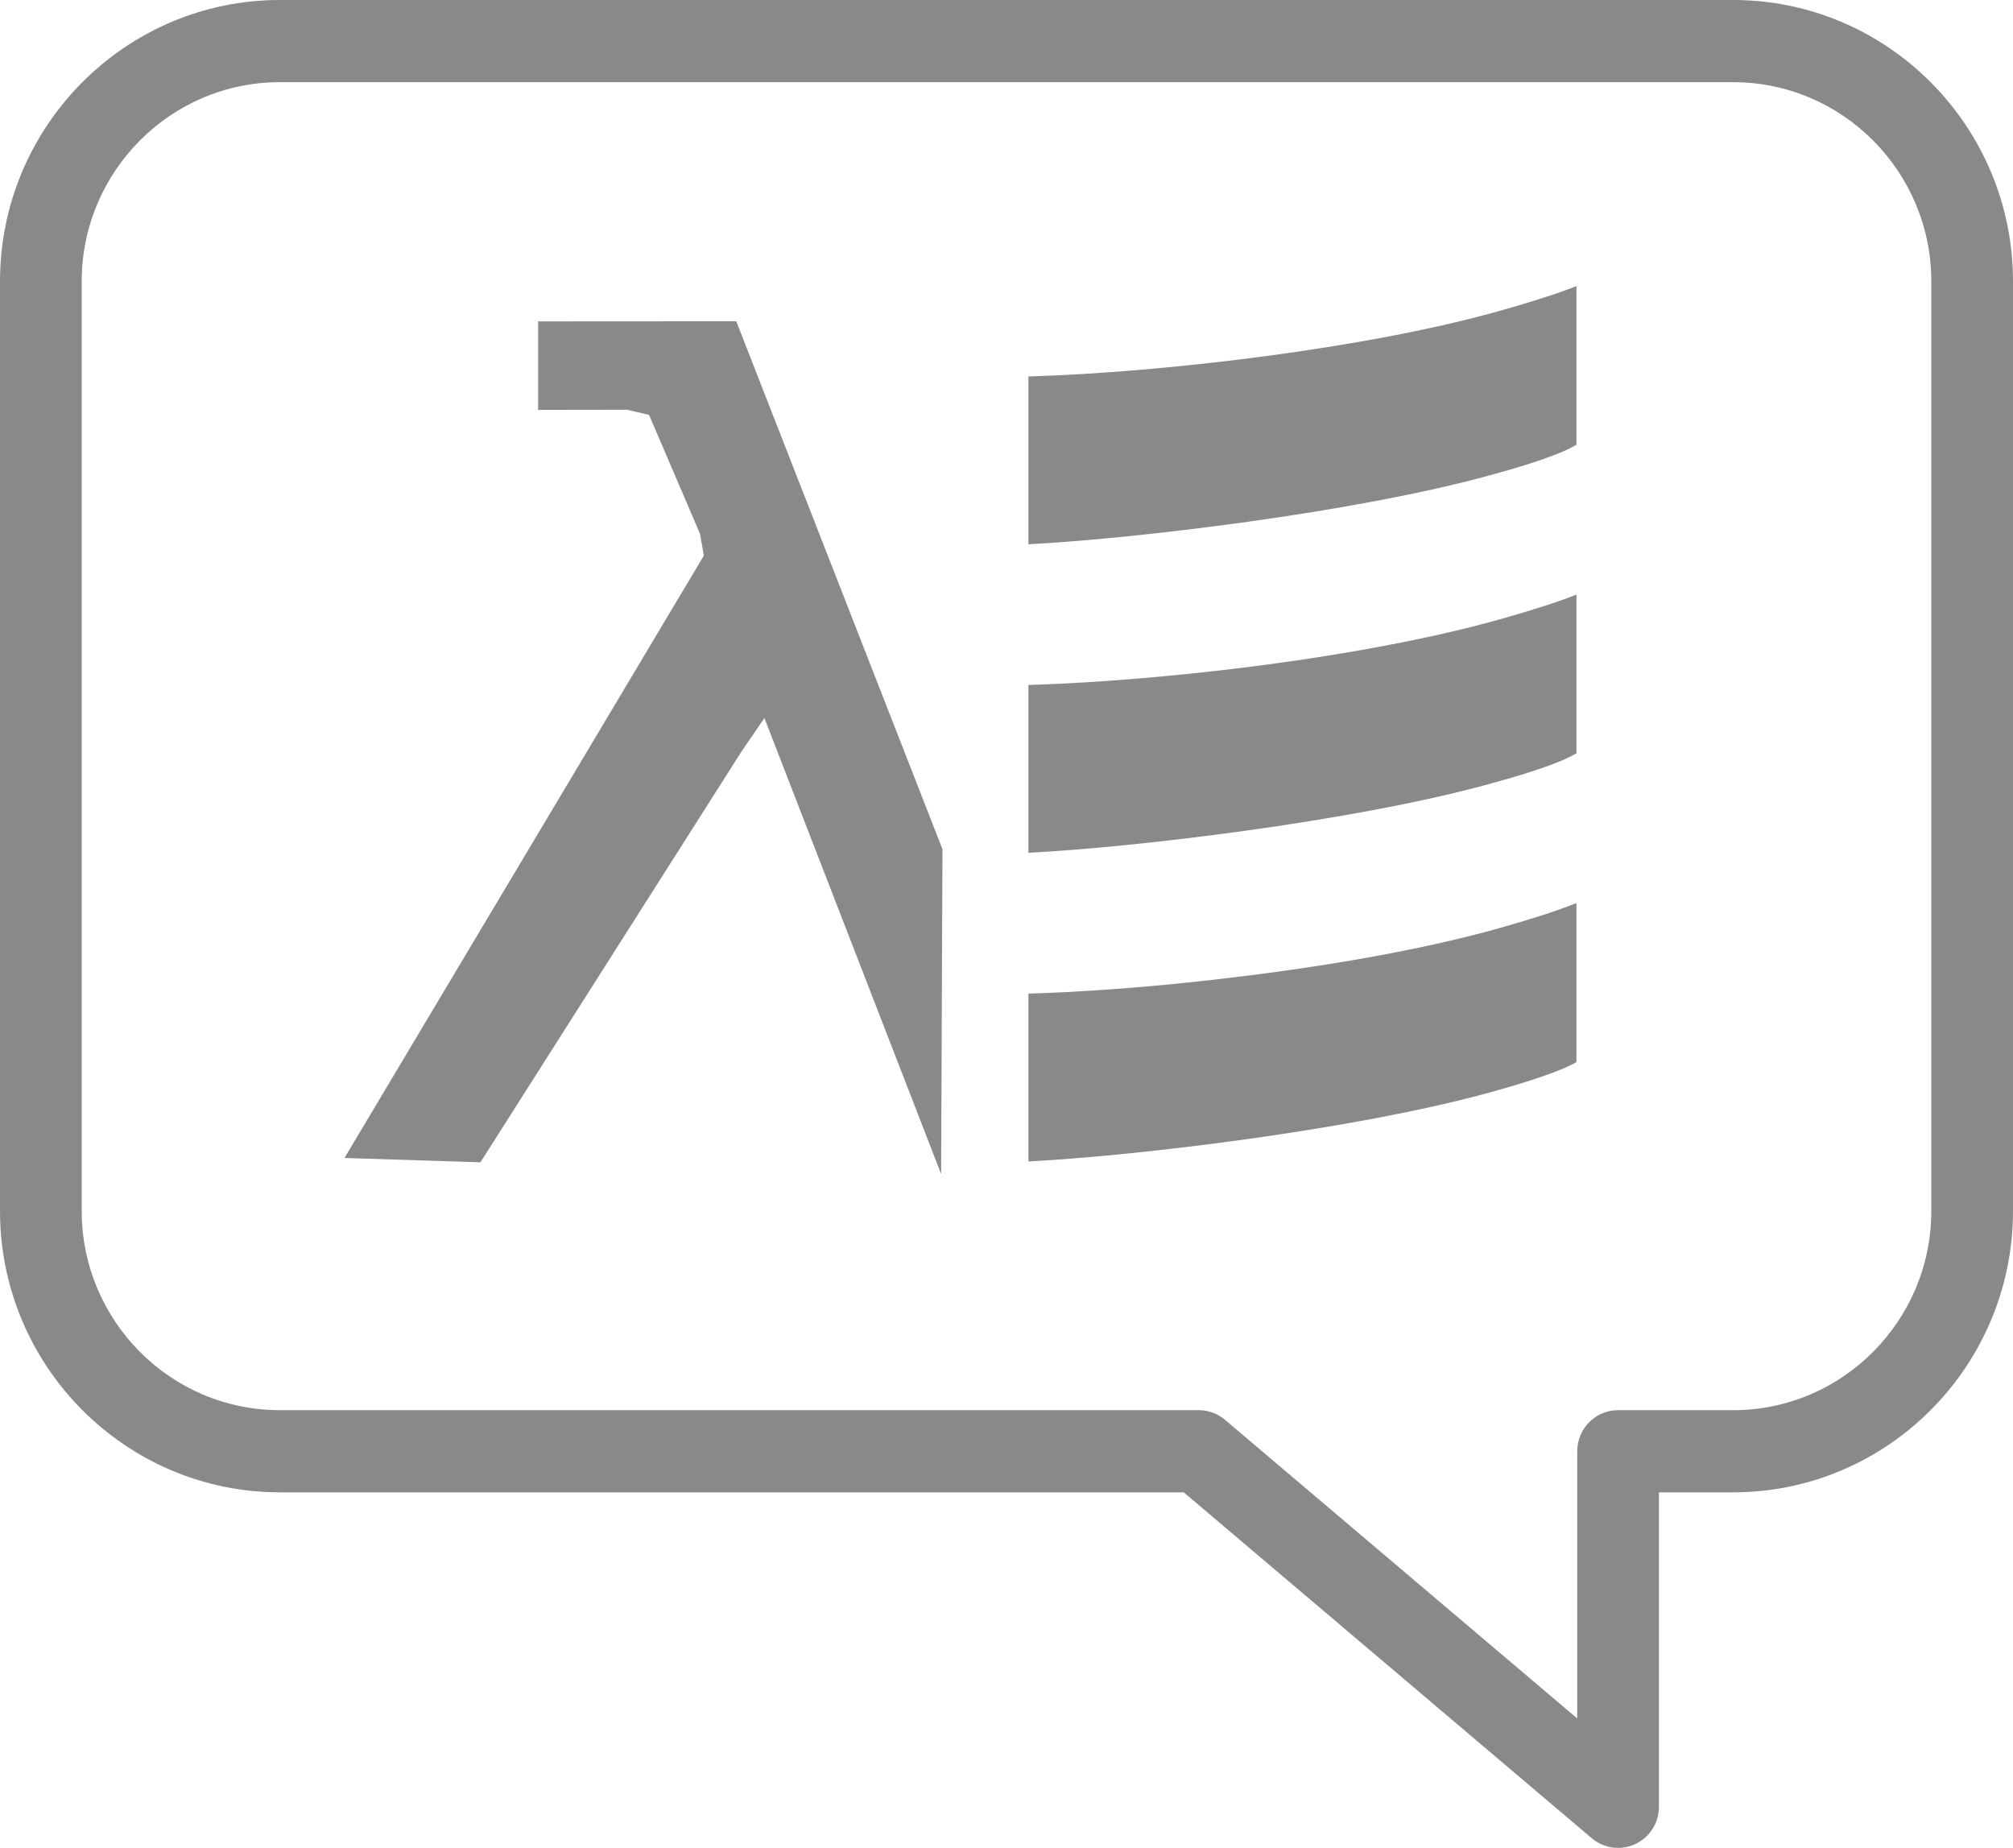 <?xml version="1.0" encoding="UTF-8" standalone="no"?>
<!-- Created with Inkscape (http://www.inkscape.org/) -->

<svg
   xmlns:dc="http://purl.org/dc/elements/1.1/"
   xmlns:cc="http://creativecommons.org/ns#"
   xmlns:rdf="http://www.w3.org/1999/02/22-rdf-syntax-ns#"
   xmlns:svg="http://www.w3.org/2000/svg"
   xmlns="http://www.w3.org/2000/svg"
   xmlns:sodipodi="http://sodipodi.sourceforge.net/DTD/sodipodi-0.dtd"
   xmlns:inkscape="http://www.inkscape.org/namespaces/inkscape"
   width="185.925"
   height="170.67"
   id="svg5424"
   version="1.1"
   inkscape:version="0.48.4 r9939"
   sodipodi:docname="Nuevo documento 7">
  <defs
     id="defs5426" />
  <sodipodi:namedview
     id="base"
     pagecolor="#ffffff"
     bordercolor="#666666"
     borderopacity="1.0"
     inkscape:pageopacity="0.0"
     inkscape:pageshadow="2"
     inkscape:zoom="0.35"
     inkscape:cx="520.1054"
     inkscape:cy="-48.950713"
     inkscape:document-units="px"
     inkscape:current-layer="layer1"
     showgrid="false"
     fit-margin-top="0"
     fit-margin-left="0"
     fit-margin-right="0"
     fit-margin-bottom="0"
     inkscape:window-width="679"
     inkscape:window-height="729"
     inkscape:window-x="2283"
     inkscape:window-y="18"
     inkscape:window-maximized="0" />
  <g
     inkscape:label="Capa 1"
     inkscape:groupmode="layer"
     id="layer1"
     transform="translate(170.105,-312.741)">
    <g
       transform="translate(-2983.451,629.569)"
       id="g4013">
      <g
         id="g4015">
        <path
           style="fill:#898989"
           inkscape:connector-curvature="0"
           id="path4017"
           d="m 2962.797,-146.158 c -0.874,0 -1.739,-0.304 -2.432,-0.893 l -37.686,-31.947 h -83.487 c -14.251,0 -25.846,-11.659 -25.846,-25.99 v -85.85 c 0,-14.331 11.595,-25.99 25.846,-25.99 h 134.234 c 14.251,0 25.845,11.659 25.845,25.99 v 85.85 c 0,14.331 -11.594,25.99 -25.845,25.99 h -6.857 v 29.045 c 0,1.477 -0.851,2.818 -2.183,3.44 -0.507,0.238 -1.05,0.355 -1.589,0.355 l 0,0 z m -123.605,-163.081 c -10.091,0 -18.3,8.254 -18.3,18.401 v 85.85 c 0,10.147 8.209,18.401 18.3,18.401 h 84.866 c 0.889,0 1.751,0.317 2.433,0.893 l 32.532,27.58 v -24.678 c 0,-2.096 1.689,-3.794 3.773,-3.794 h 10.63 c 10.09,0 18.3,-8.254 18.3,-18.401 v -85.85 c 0,-10.147 -8.21,-18.401 -18.3,-18.401 h -134.234 z m 0,0" />
      </g>
      <path
         style="fill:#898989"
         inkscape:connector-curvature="0"
         id="path4019"
         d="m 2908.333,-225.06 c 4.285,-0.125 9.323,-0.467 14.538,-1.003 6.656,-0.684 19.33,-2.269 29.418,-5.175 2.416,-0.695 4.701,-1.402 6.662,-2.188 v 14.692 c -0.81,0.479 -2.85,1.379 -8.002,2.804 -12.68,3.488 -32.797,5.87 -42.616,6.372 v -15.502 z m 0,-28.506 c 4.313,-0.125 9.352,-0.479 14.538,-1.003 11.255,-1.14 21.98,-3.032 29.418,-5.175 2.456,-0.707 4.725,-1.402 6.662,-2.166 v 14.658 c -0.217,0.125 -0.542,0.296 -0.998,0.513 -1.823,0.809 -4.365,1.584 -6.998,2.302 -12.623,3.488 -32.809,5.87 -42.622,6.371 v -15.5 z m 0,-28.495 c 12.622,-0.365 31.754,-2.656 43.956,-6.178 2.456,-0.707 4.725,-1.402 6.662,-2.166 v 14.658 c -0.217,0.125 -0.542,0.296 -0.998,0.513 -1.823,0.81 -4.365,1.584 -6.998,2.303 -12.595,3.465 -32.792,5.858 -42.622,6.371 v -15.501 z" />
      <polygon
         style="fill:#898989"
         id="polygon4021"
         points="2881.348,-287.156 2900.395,-238.396 2900.27,-208.396 2883.947,-250.512 2881.821,-247.4 2857.721,-209.479 2845.16,-209.878 2878.356,-265.511 2878.003,-267.518 2873.29,-278.516 2871.244,-278.984 2863.049,-278.972 2863.049,-287.145 " />
    </g>
  </g>
</svg>
